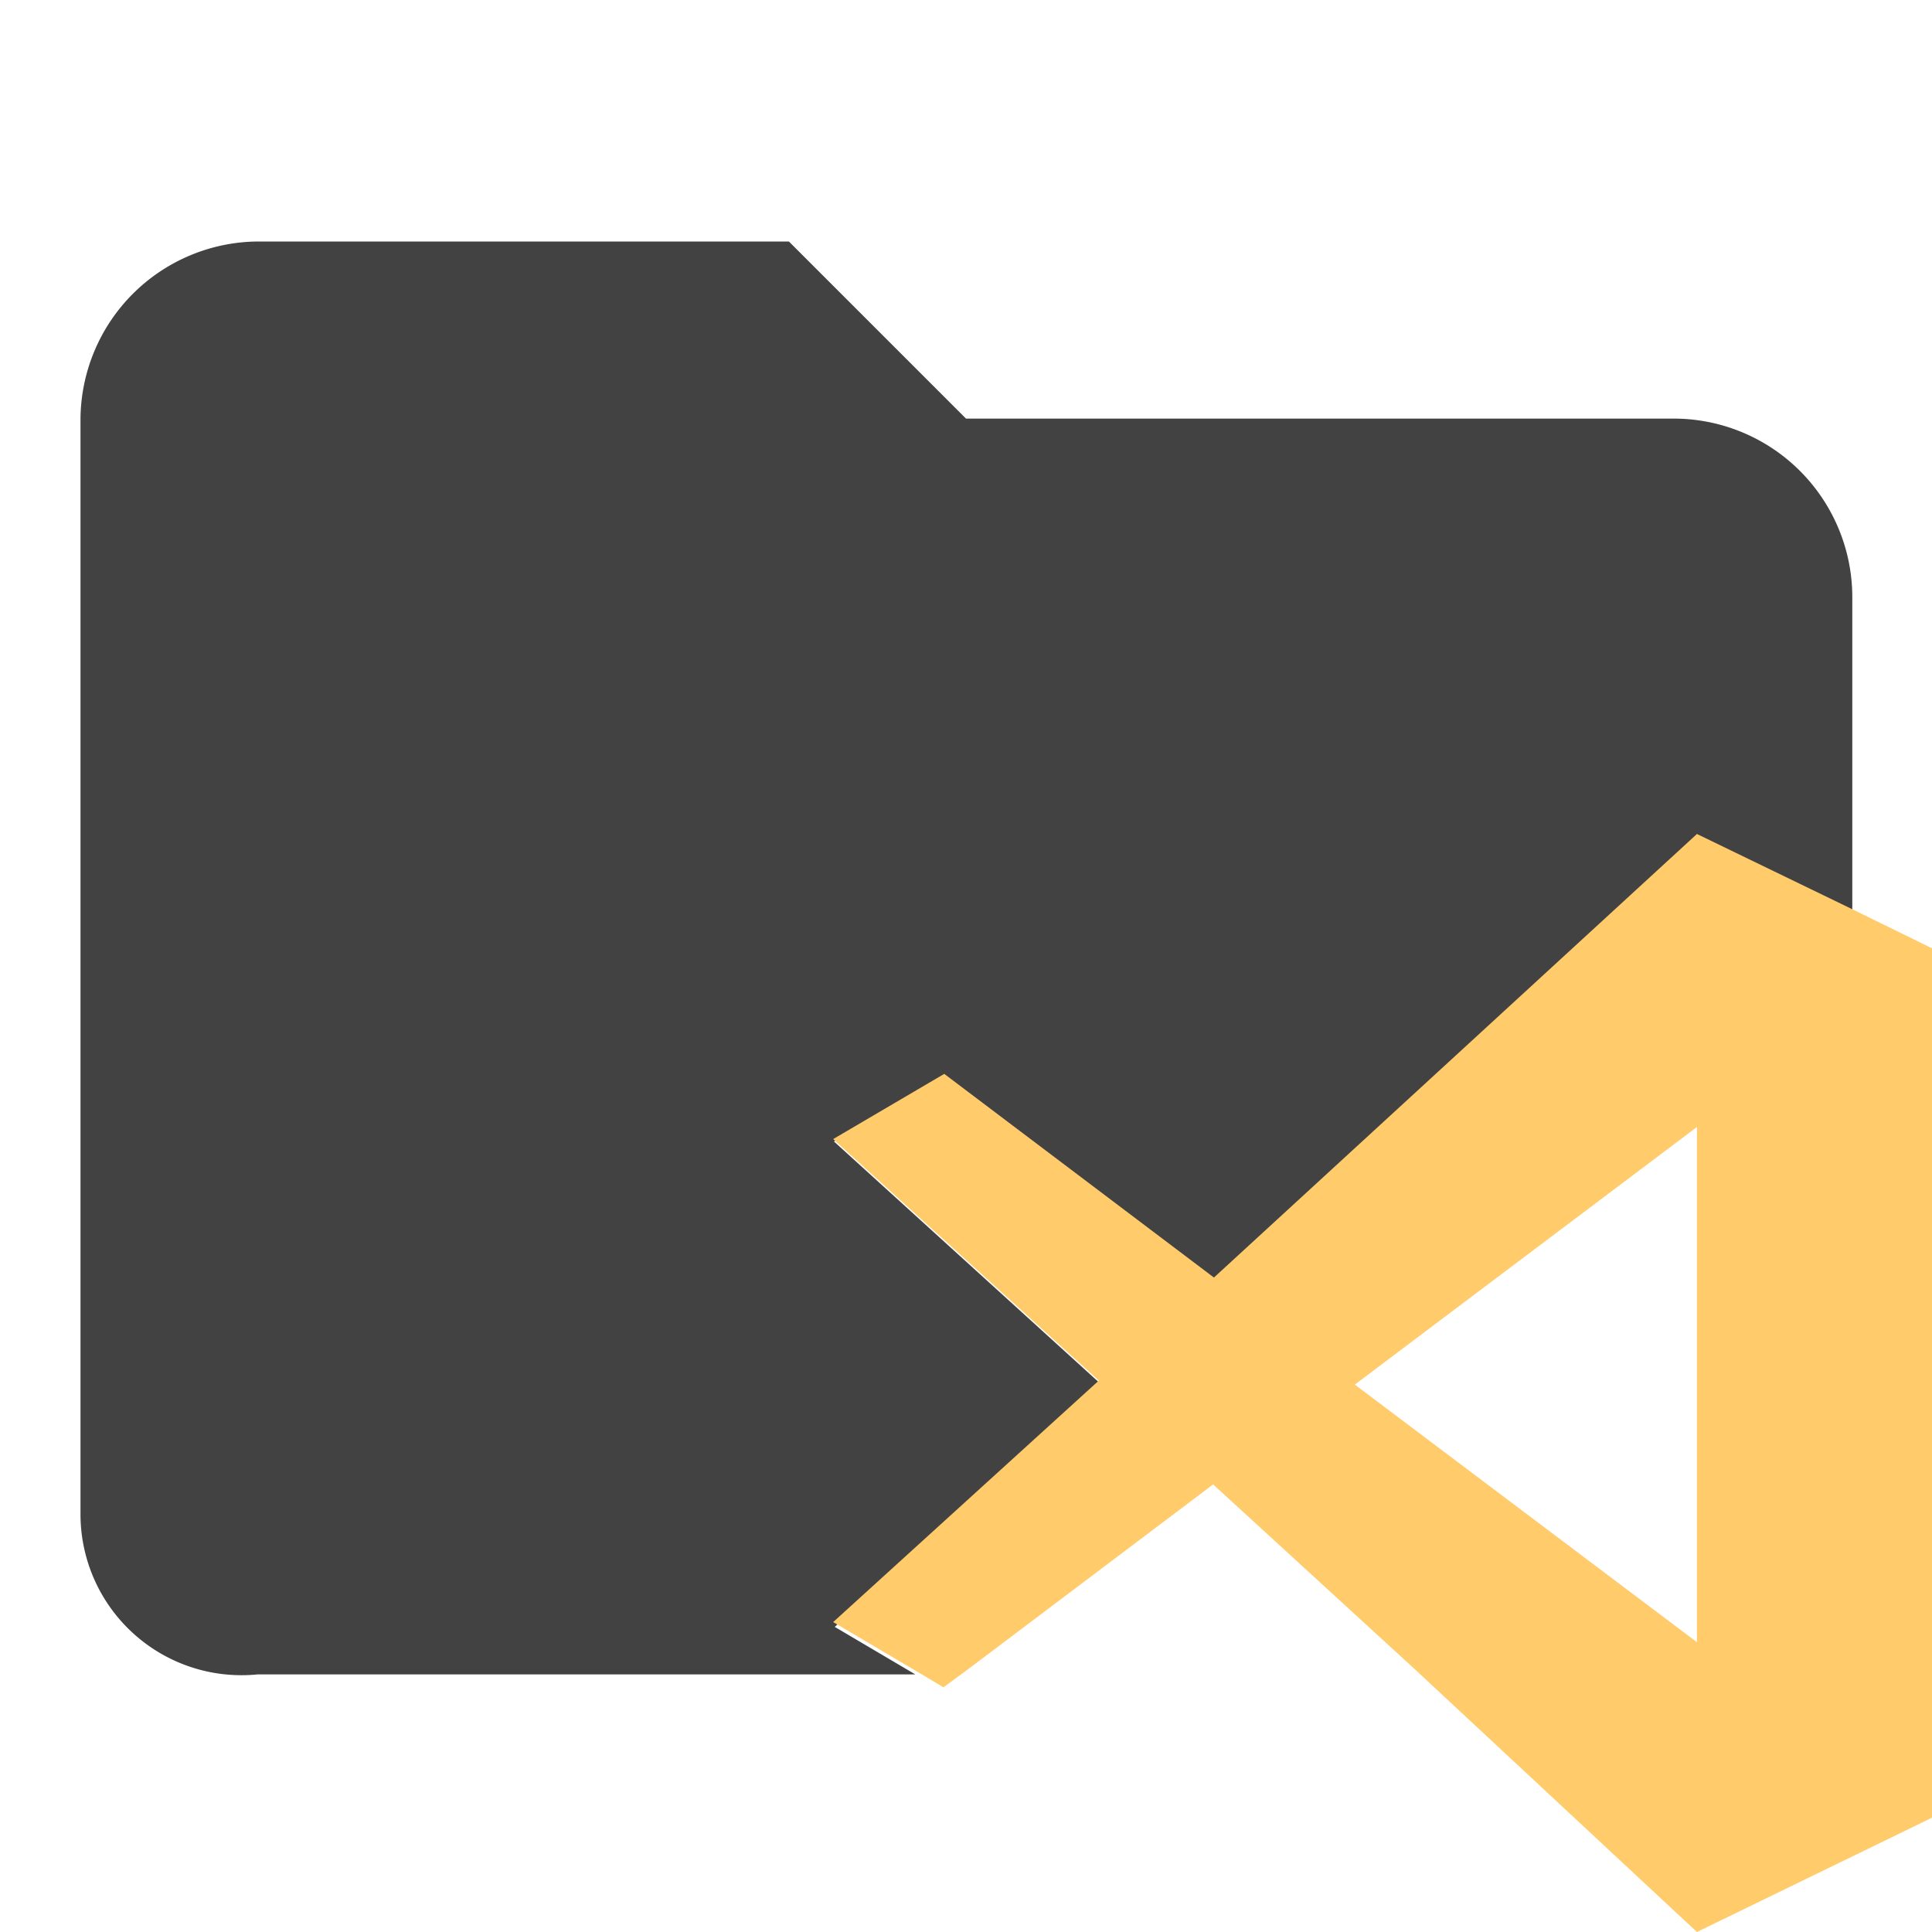 <svg id="Layer_1" data-name="Layer 1" xmlns="http://www.w3.org/2000/svg" viewBox="0 0 24 24"><defs><style>.cls-1{fill:#424242}.cls-2{fill:#ffcb6b}</style></defs><title>folder_vscode</title><path class="cls-1" d="M13.66 17.18l-3.3-3 1.38-.81 3.35 2.53 6-5.51 1.92.93V7.4a2.22 2.22 0 0 0-2.2-2.2H12L9.8 3H3.2A2.22 2.22 0 0 0 1 5.2v13.6a2 2 0 0 0 2.2 2h8.17l-1-.59z"/><path class="cls-2" d="M23 11.29l-1.92-.93-6 5.51-3.35-2.53-1.38.81 3.3 3-3.3 3 1 .59.37.22.3-.22 3.05-2.3 2.51 2.3 3.5 3.26L24 22.58v-10.8zM21.08 14v6.4l-4.25-3.2z"/></svg>